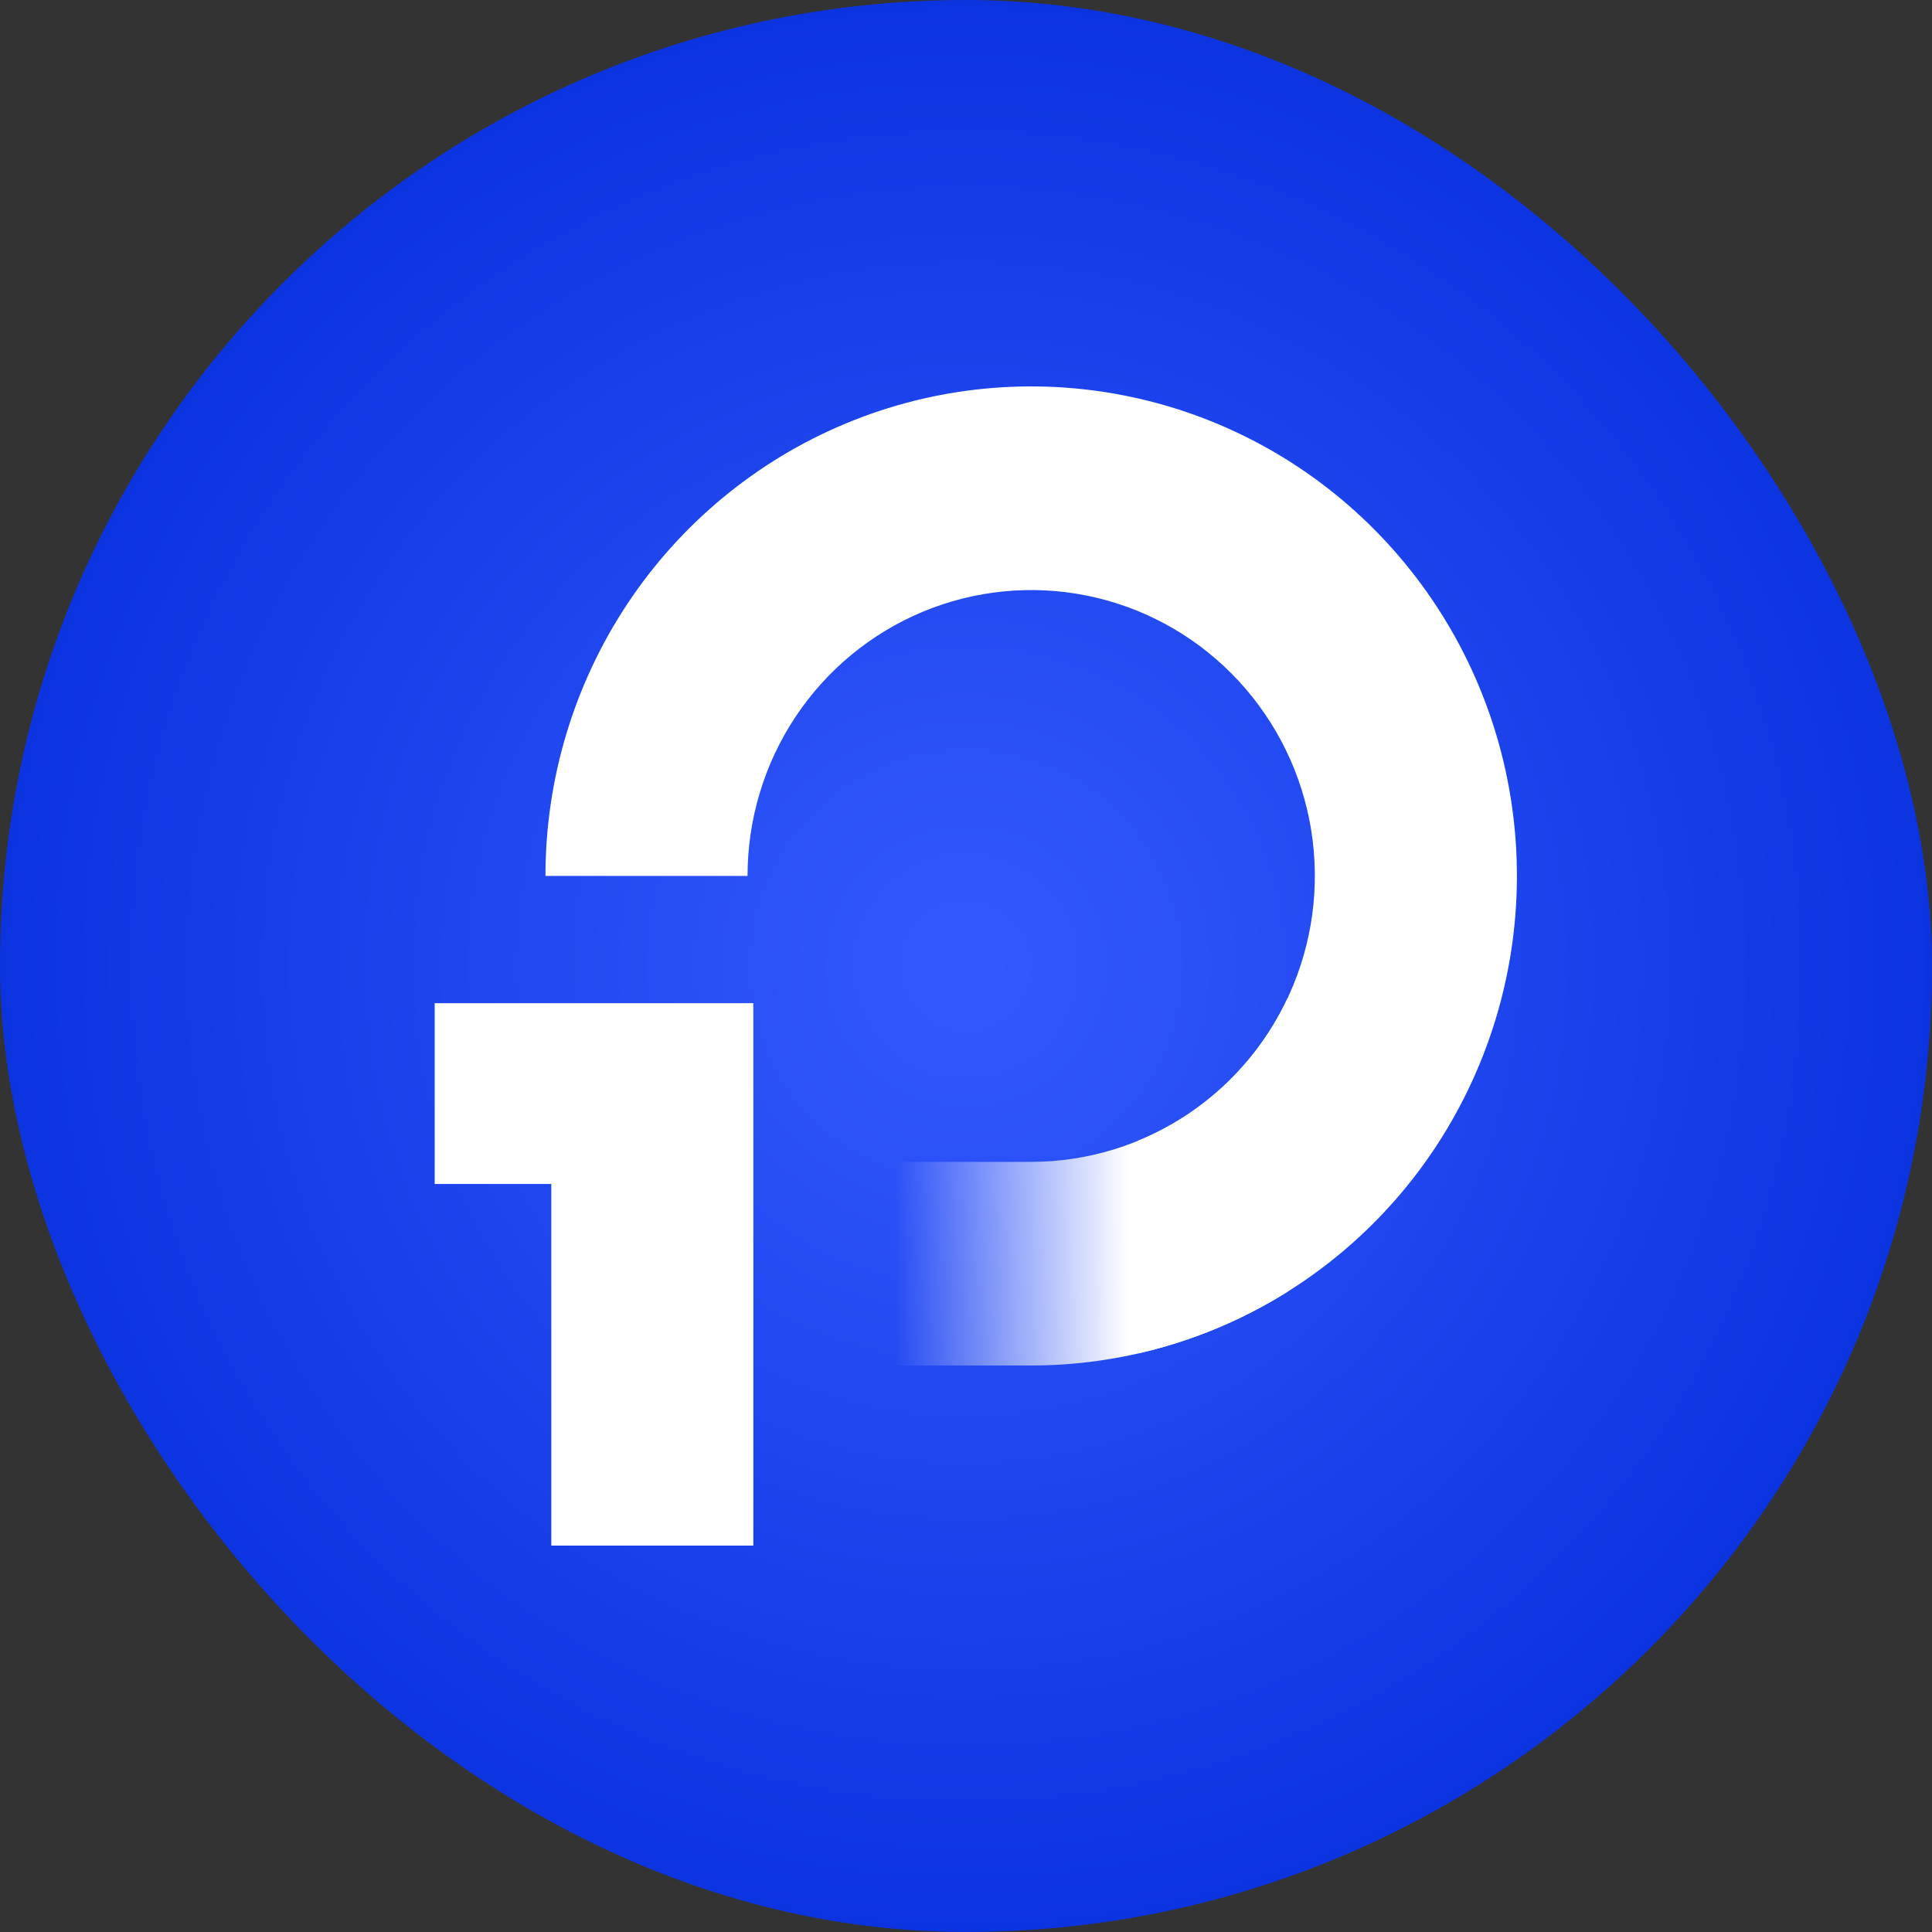 <svg width="40" height="40" viewBox="0 0 40 40" fill="none" xmlns="http://www.w3.org/2000/svg">
<rect x="0" y="0" width="40" height="40" fill="#333333" stroke="none"/>
<rect width="40" height="40" rx="20" fill="url(#paint0_radial_29_789)"/>
<path d="M26.659 26.743C25.067 27.74 23.228 28.271 21.349 28.271L18.212 28.271L18.212 24.055H21.349C22.511 24.055 23.646 23.707 24.612 23.057C25.498 22.46 26.205 21.633 26.659 20.666V26.743Z" fill="url(#paint1_linear_29_789)"/>
<path d="M24.612 23.057C24.28 23.28 23.928 23.468 23.562 23.618V28.022C24.76 27.75 25.905 27.257 26.937 26.562C28.59 25.449 29.879 23.866 30.64 22.014C31.402 20.162 31.601 18.124 31.213 16.158C30.825 14.192 29.867 12.386 28.46 10.969C27.054 9.551 25.262 8.586 23.311 8.195C21.361 7.804 19.339 8.004 17.501 8.772C15.664 9.539 14.093 10.838 12.988 12.504C11.883 14.171 11.293 16.131 11.293 18.135L15.477 18.135C15.477 16.965 15.821 15.82 16.466 14.847C17.112 13.873 18.029 13.115 19.102 12.667C20.175 12.219 21.356 12.102 22.495 12.33C23.635 12.558 24.681 13.122 25.502 13.95C26.324 14.778 26.883 15.832 27.11 16.98C27.336 18.129 27.22 19.319 26.775 20.4C26.331 21.482 25.578 22.406 24.612 23.057Z" fill="white"/>
<path d="M9 20.77L15.597 20.77V32H11.414V24.513H9V20.77Z" fill="white"/>
<defs>
<radialGradient id="paint0_radial_29_789" cx="0" cy="0" r="1" gradientUnits="userSpaceOnUse" gradientTransform="translate(20 20) rotate(90) scale(24.387)">
<stop stop-color="#3459FF"/>
<stop offset="1" stop-color="#032BD9"/>
</radialGradient>
<linearGradient id="paint1_linear_29_789" x1="23.37" y1="25.555" x2="18.513" y2="25.558" gradientUnits="userSpaceOnUse">
<stop stop-color="white"/>
<stop offset="1" stop-color="white" stop-opacity="0"/>
</linearGradient>
</defs>
</svg>
